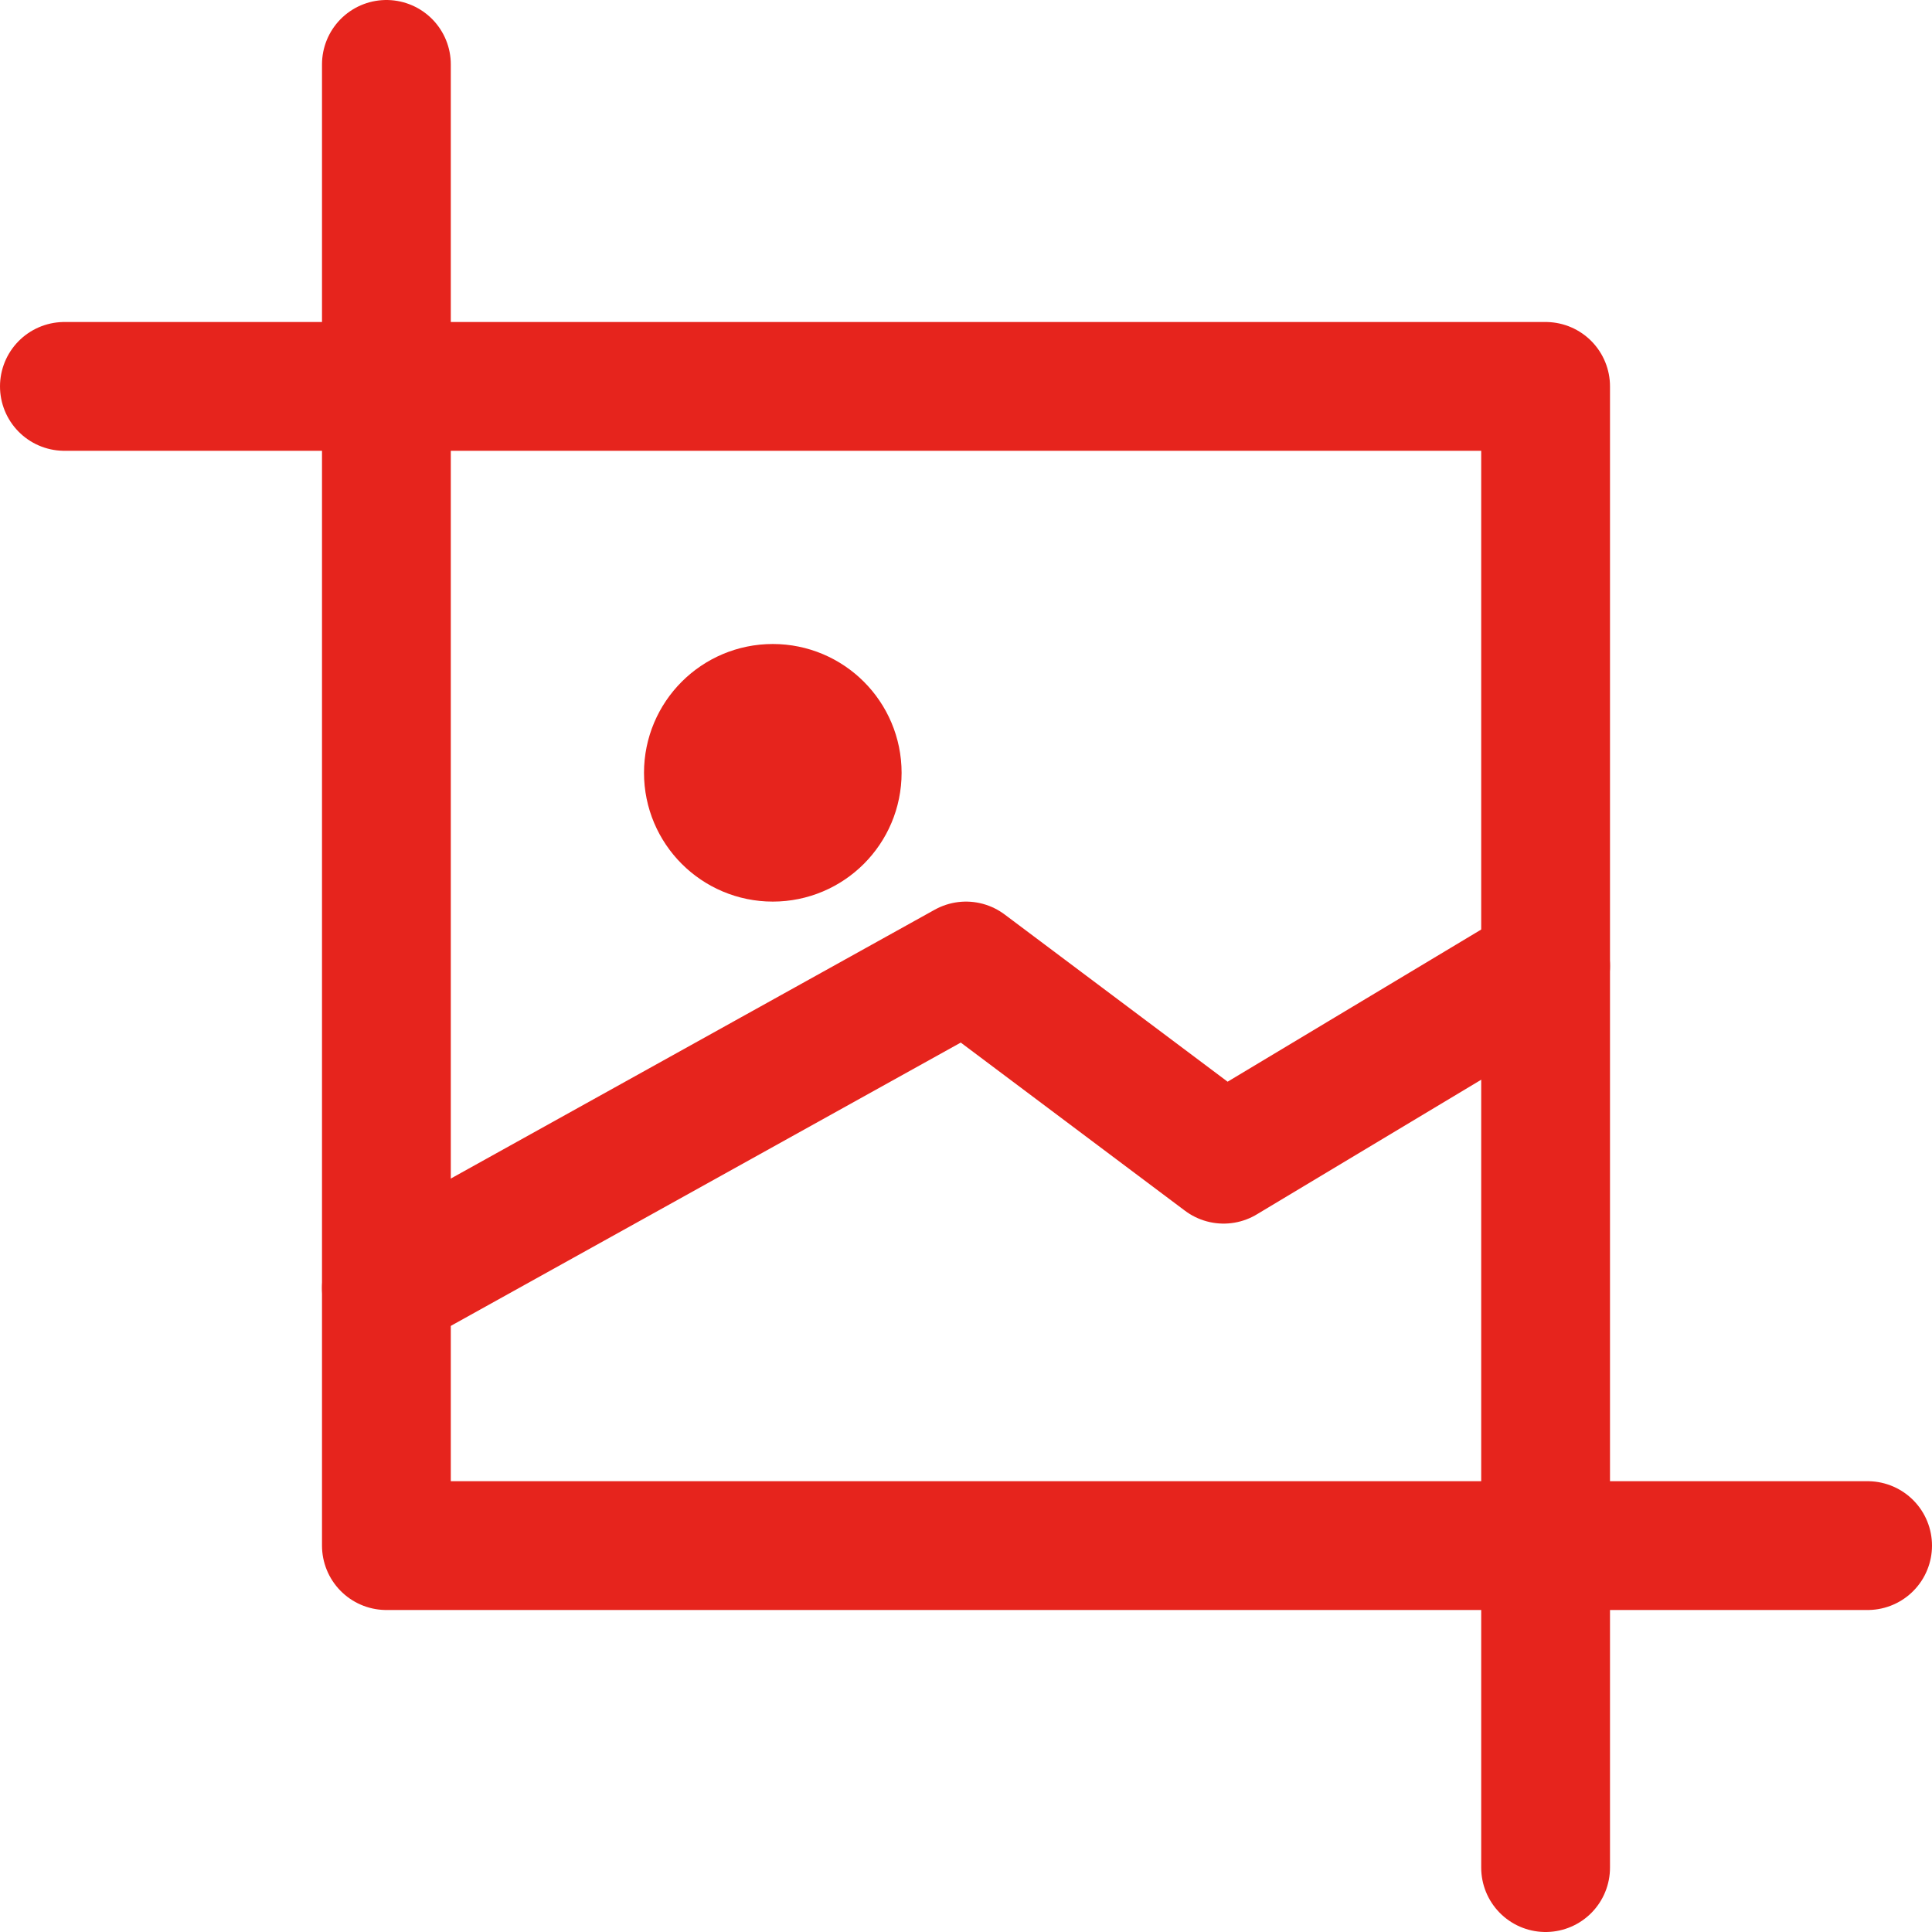 <svg width="30" height="30" viewBox="0 0 30 30" fill="none" xmlns="http://www.w3.org/2000/svg">
<path d="M12 13C12.552 13 13 12.552 13 12C13 11.448 12.552 11 12 11C11.448 11 11 11.448 11 12C11 12.552 11.448 13 12 13Z" stroke="#E6241D" stroke-width="2" stroke-miterlimit="10" stroke-linecap="round" stroke-linejoin="round"/>
<path d="M6 20L15 15L19 18L24 15" stroke="#E6241D" stroke-width="2" stroke-miterlimit="10" stroke-linecap="round" stroke-linejoin="round"/>
<path d="M29 24H6V1" stroke="#E6241D" stroke-width="2" stroke-miterlimit="10" stroke-linecap="round" stroke-linejoin="round"/>
<path d="M6 6H24V24" stroke="#E6241D" stroke-width="2" stroke-miterlimit="10" stroke-linecap="round" stroke-linejoin="round"/>
<path d="M6 6H1" stroke="#E6241D" stroke-width="2" stroke-miterlimit="10" stroke-linecap="round" stroke-linejoin="round"/>
<path d="M24 29V24" stroke="#E6241D" stroke-width="2" stroke-miterlimit="10" stroke-linecap="round" stroke-linejoin="round"/>
</svg>
